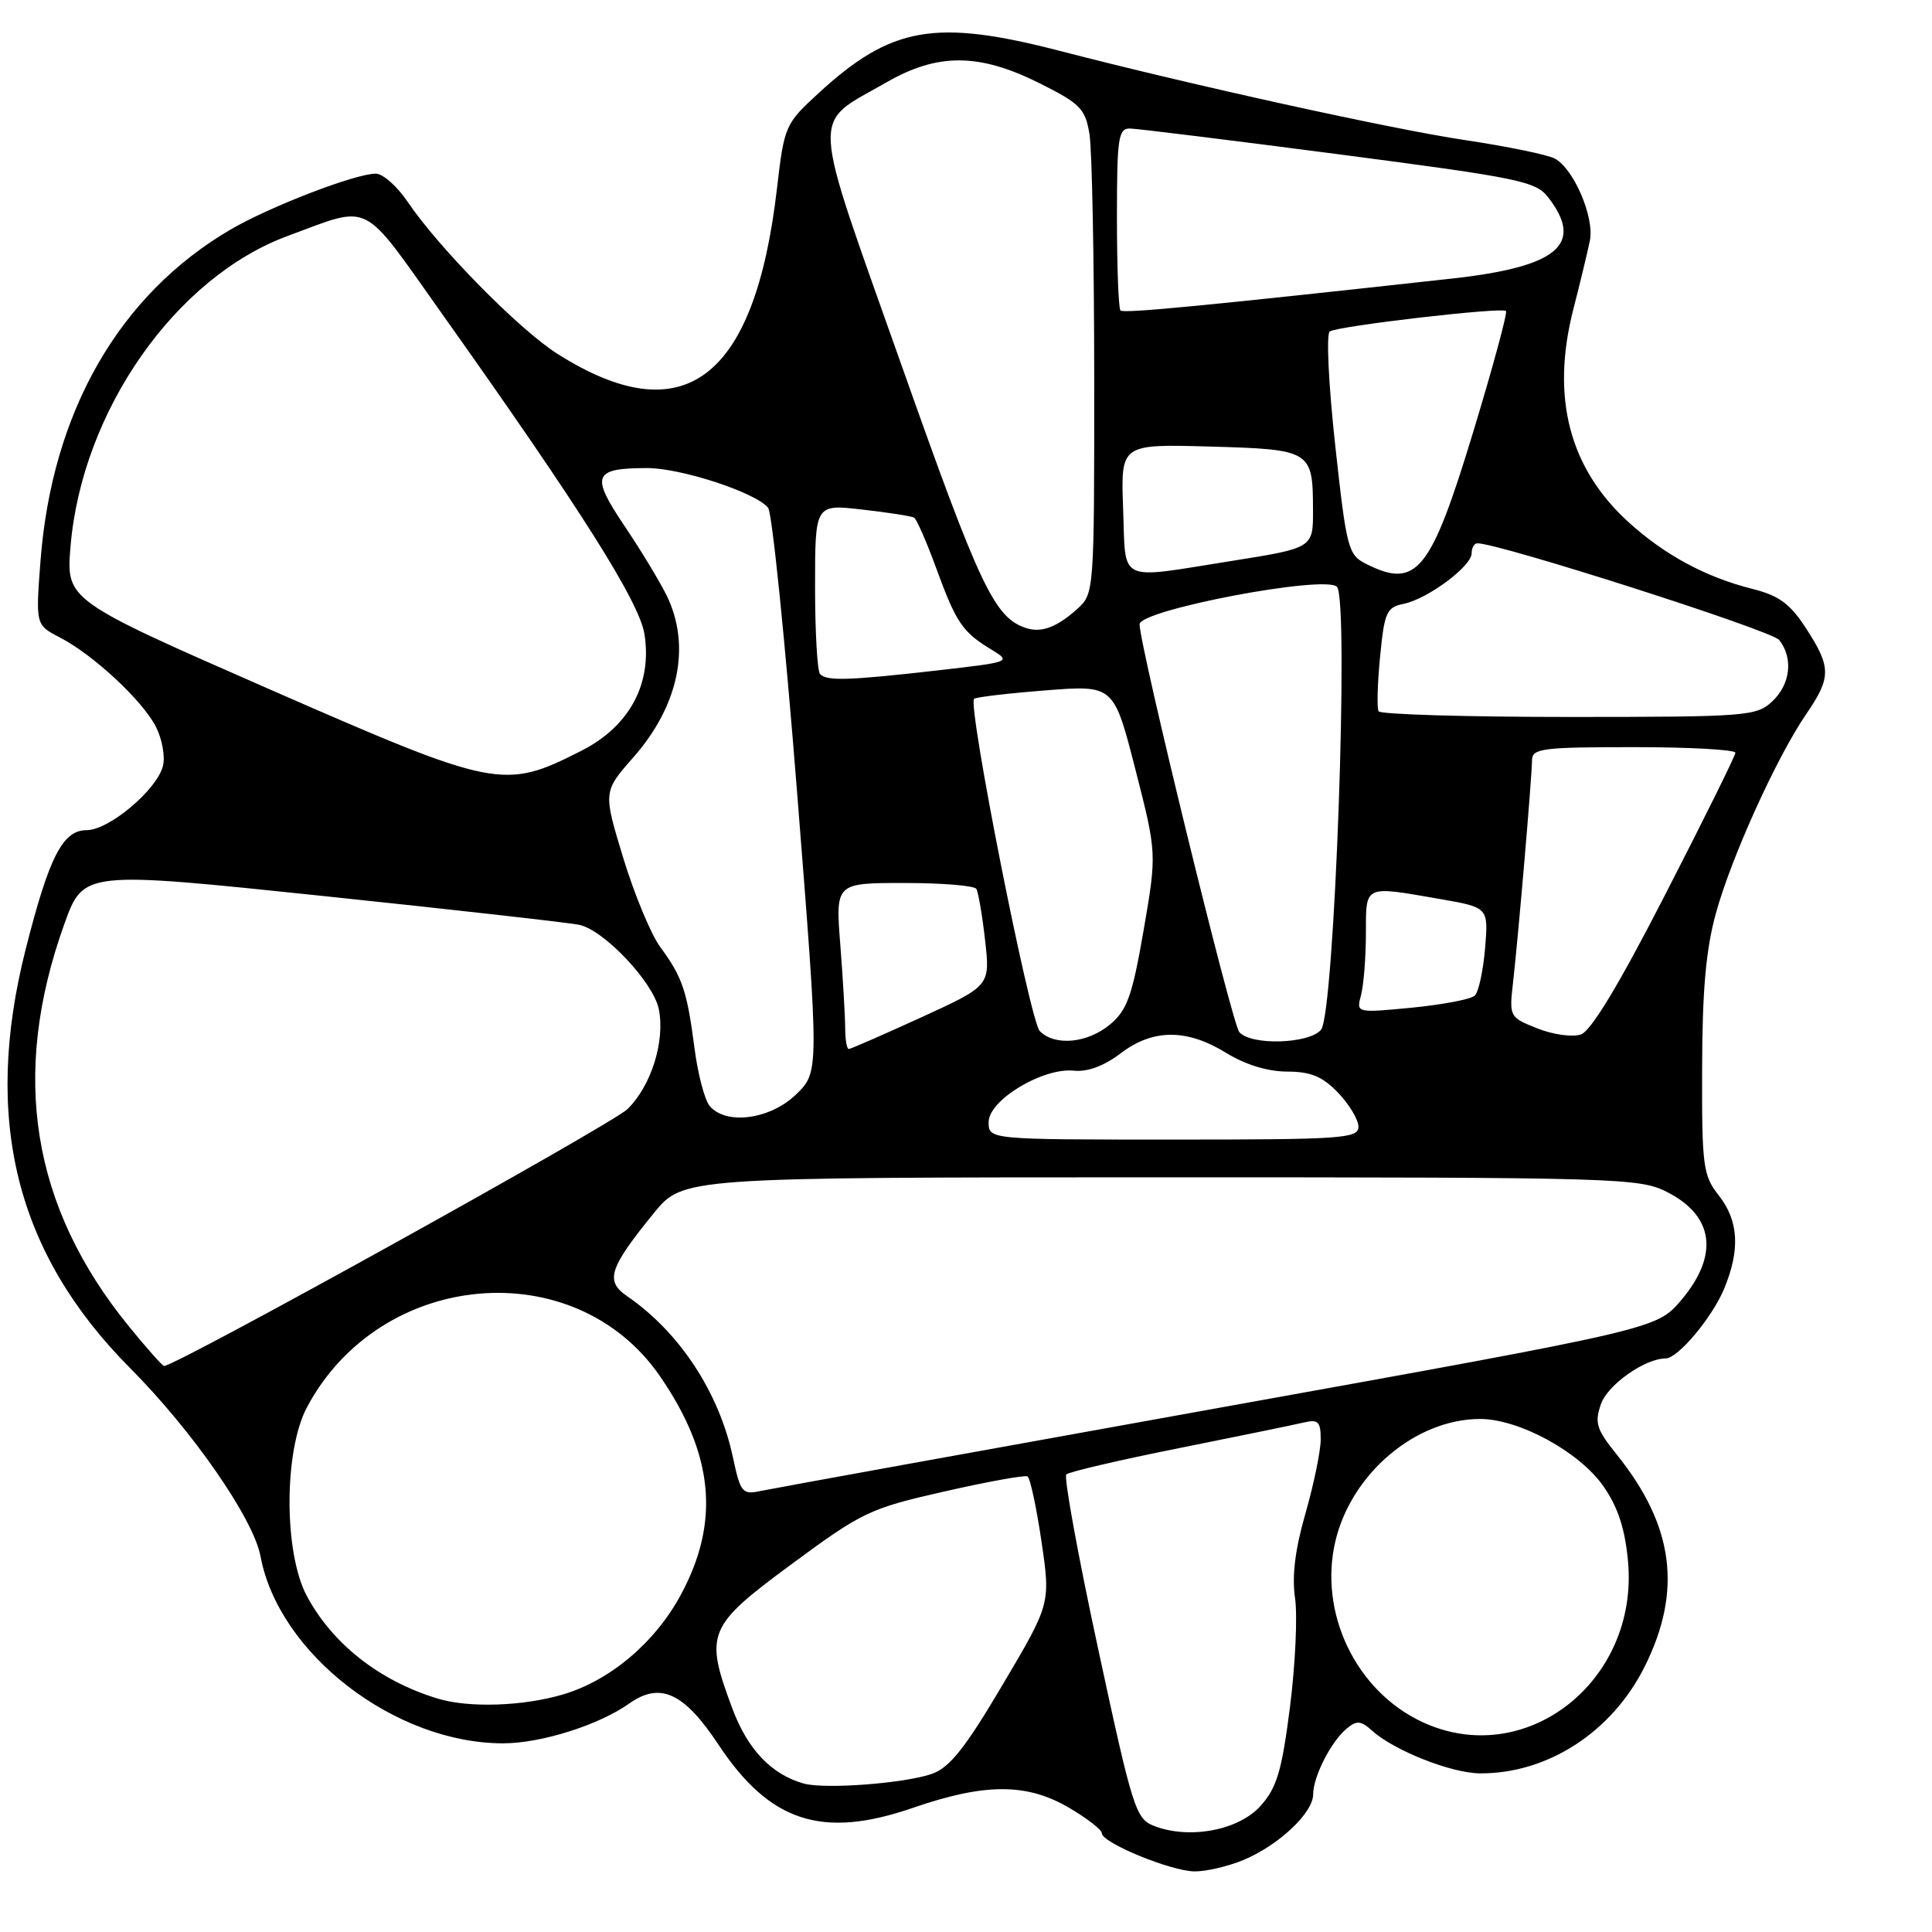 <?xml version="1.0" encoding="UTF-8" standalone="no"?>
<!DOCTYPE svg PUBLIC "-//W3C//DTD SVG 1.1//EN" "http://www.w3.org/Graphics/SVG/1.1/DTD/svg11.dtd" >
<svg xmlns="http://www.w3.org/2000/svg" xmlns:xlink="http://www.w3.org/1999/xlink" version="1.1" viewBox="0 0 256 256">
 <g >
 <path fill="currentColor"
d=" M 164.78 246.45 C 169.45 244.50 174.00 240.21 174.00 237.76 C 174.00 235.42 176.37 230.76 178.45 229.04 C 179.77 227.94 180.33 227.99 181.79 229.31 C 184.71 231.95 192.29 234.95 196.10 234.98 C 205.07 235.03 213.58 229.52 217.92 220.85 C 222.95 210.78 221.81 202.15 214.20 192.70 C 211.53 189.39 211.27 188.53 212.14 186.03 C 213.03 183.48 217.97 180.00 220.71 180.00 C 222.33 180.00 226.85 174.61 228.45 170.78 C 230.60 165.62 230.39 161.76 227.75 158.41 C 225.66 155.74 225.50 154.58 225.54 141.52 C 225.56 131.20 226.05 125.78 227.37 121.00 C 229.42 113.56 235.42 100.33 239.34 94.61 C 242.66 89.76 242.66 88.42 239.32 83.27 C 237.19 79.99 235.74 78.92 232.19 78.03 C 226.05 76.48 220.65 73.58 215.88 69.27 C 207.94 62.10 205.48 52.70 208.47 41.00 C 209.39 37.42 210.38 33.31 210.67 31.86 C 211.28 28.77 208.53 22.36 206.02 21.01 C 205.07 20.50 199.71 19.40 194.11 18.56 C 184.46 17.12 158.01 11.30 140.50 6.76 C 123.93 2.47 118.11 3.48 108.47 12.34 C 104.03 16.42 103.92 16.66 102.95 25.00 C 100.00 50.40 90.55 57.49 73.81 46.85 C 68.77 43.65 58.09 32.79 54.00 26.72 C 52.62 24.68 50.73 23.01 49.80 23.01 C 47.11 23.00 35.73 27.38 30.51 30.44 C 15.78 39.07 6.89 54.58 5.37 74.28 C 4.72 82.80 4.72 82.80 7.92 84.46 C 12.35 86.75 18.83 92.77 20.65 96.28 C 21.48 97.90 21.91 100.24 21.59 101.50 C 20.80 104.65 14.45 110.00 11.49 110.00 C 8.31 110.00 6.52 113.49 3.41 125.75 C -2.32 148.33 2.10 166.06 17.25 181.29 C 25.54 189.62 33.59 201.24 34.52 206.22 C 36.92 219.12 52.32 231.00 66.65 231.00 C 71.69 231.00 79.33 228.59 83.37 225.73 C 87.47 222.82 90.63 224.27 95.19 231.16 C 101.99 241.43 108.92 243.70 120.93 239.56 C 130.52 236.25 136.04 236.25 141.66 239.54 C 144.05 240.94 146.00 242.46 146.00 242.91 C 146.00 244.18 155.12 247.93 158.28 247.97 C 159.81 247.99 162.74 247.30 164.78 246.45 Z  M 152.93 241.95 C 150.49 241.01 150.08 239.71 145.51 218.48 C 142.84 206.12 140.95 195.72 141.29 195.37 C 141.64 195.03 148.35 193.46 156.21 191.89 C 164.07 190.31 171.51 188.79 172.75 188.49 C 174.67 188.04 175.00 188.37 175.00 190.73 C 175.00 192.26 174.09 196.65 172.99 200.50 C 171.61 205.27 171.17 208.85 171.60 211.75 C 171.94 214.08 171.64 220.58 170.93 226.19 C 169.84 234.69 169.20 236.87 167.03 239.29 C 164.14 242.53 157.60 243.76 152.93 241.95 Z  M 106.50 236.33 C 102.23 235.13 99.08 231.83 97.06 226.44 C 93.32 216.43 93.69 215.52 104.91 207.24 C 114.28 200.33 115.25 199.87 125.13 197.63 C 130.83 196.33 135.79 195.44 136.15 195.63 C 136.50 195.83 137.33 199.70 138.00 204.24 C 139.21 212.50 139.21 212.50 132.85 223.24 C 127.90 231.62 125.84 234.21 123.50 235.04 C 119.90 236.31 109.30 237.11 106.50 236.33 Z  M 188.43 228.16 C 179.64 224.05 174.68 213.66 176.96 204.15 C 179.11 195.22 187.56 188.07 196.05 188.02 C 201.24 187.99 209.29 192.37 212.48 196.96 C 214.40 199.74 215.33 202.59 215.72 206.89 C 217.17 222.81 202.10 234.56 188.43 228.16 Z  M 57.99 225.07 C 50.30 222.73 44.08 217.85 40.67 211.50 C 37.59 205.77 37.60 192.24 40.68 186.46 C 50.38 168.23 76.15 165.96 87.44 182.34 C 94.59 192.73 95.44 201.67 90.19 211.36 C 86.78 217.66 80.85 222.67 74.61 224.52 C 69.33 226.09 62.14 226.33 57.99 225.07 Z  M 97.10 193.03 C 95.26 184.45 90.02 176.50 83.07 171.73 C 80.16 169.73 80.71 168.03 86.63 160.75 C 90.50 156.01 90.50 156.01 153.79 156.00 C 214.65 156.00 217.23 156.08 220.92 157.96 C 227.14 161.13 227.80 166.35 222.74 172.31 C 219.50 176.11 219.50 176.11 161.50 186.55 C 129.60 192.29 102.31 197.24 100.85 197.55 C 98.34 198.08 98.13 197.83 97.10 193.03 Z  M 17.08 175.75 C 4.16 159.90 1.35 142.42 8.52 122.45 C 11.06 115.40 11.06 115.40 42.78 118.72 C 60.22 120.55 75.52 122.27 76.78 122.55 C 80.09 123.28 86.59 130.19 87.30 133.73 C 88.14 137.97 86.30 143.86 83.16 146.95 C 81.08 148.99 23.33 181.00 21.74 181.00 C 21.53 181.00 19.43 178.64 17.08 175.75 Z  M 131.00 148.68 C 131.00 145.77 138.18 141.44 142.30 141.87 C 144.11 142.06 146.30 141.24 148.48 139.58 C 152.77 136.31 157.25 136.29 162.50 139.53 C 165.02 141.08 168.00 141.99 170.56 141.99 C 173.71 142.00 175.23 142.64 177.31 144.80 C 178.79 146.35 180.00 148.37 180.00 149.30 C 180.00 150.85 177.87 151.00 155.50 151.00 C 131.00 151.00 131.00 151.00 131.00 148.68 Z  M 94.03 146.54 C 93.36 145.73 92.45 142.24 92.01 138.79 C 91.04 131.31 90.42 129.47 87.49 125.49 C 86.27 123.84 84.06 118.53 82.59 113.70 C 79.91 104.91 79.91 104.91 83.94 100.33 C 89.97 93.48 91.59 85.55 88.33 78.90 C 87.41 77.03 84.89 72.86 82.71 69.63 C 78.24 62.98 78.61 62.04 85.71 62.02 C 90.20 62.00 100.18 65.27 101.78 67.29 C 102.31 67.95 104.05 85.05 105.64 105.27 C 108.55 142.05 108.55 142.05 105.48 145.02 C 102.05 148.35 96.18 149.12 94.03 146.54 Z  M 111.99 136.25 C 111.99 134.74 111.70 129.79 111.35 125.25 C 110.70 117.00 110.70 117.00 119.79 117.00 C 124.79 117.00 129.10 117.35 129.37 117.78 C 129.63 118.22 130.16 121.28 130.53 124.59 C 131.21 130.62 131.21 130.62 122.06 134.81 C 117.03 137.11 112.71 139.00 112.46 139.00 C 112.21 139.00 112.00 137.76 111.99 136.25 Z  M 137.78 136.63 C 136.47 135.32 128.19 93.47 129.07 92.60 C 129.31 92.37 133.57 91.87 138.54 91.48 C 147.58 90.77 147.58 90.77 150.44 101.93 C 153.29 113.08 153.29 113.08 151.53 123.29 C 150.04 131.92 149.35 133.84 147.13 135.71 C 144.14 138.23 139.80 138.66 137.78 136.63 Z  M 164.21 136.75 C 163.22 135.56 151.00 85.56 151.00 82.72 C 151.00 80.82 175.55 76.15 177.15 77.75 C 178.79 79.39 176.83 134.30 175.05 136.44 C 173.48 138.34 165.71 138.56 164.21 136.75 Z  M 203.71 136.27 C 200.00 134.79 199.97 134.73 200.49 130.14 C 201.21 123.78 202.99 102.90 203.00 100.75 C 203.00 99.17 204.31 99.00 216.50 99.00 C 223.93 99.00 229.98 99.34 229.95 99.75 C 229.93 100.16 225.77 108.57 220.70 118.44 C 214.58 130.38 210.83 136.61 209.48 137.07 C 208.37 137.45 205.79 137.10 203.71 136.27 Z  M 180.34 131.87 C 180.69 130.56 180.98 126.91 180.99 123.75 C 181.00 117.19 180.64 117.36 190.78 119.12 C 197.23 120.24 197.23 120.24 196.78 125.66 C 196.53 128.63 195.92 131.46 195.41 131.93 C 194.91 132.41 191.17 133.12 187.10 133.52 C 179.71 134.23 179.71 134.23 180.34 131.87 Z  M 35.62 91.29 C 8.75 79.51 8.75 79.51 9.35 72.35 C 10.87 54.43 23.28 36.72 38.16 31.25 C 49.33 27.13 47.76 26.35 58.43 41.38 C 76.94 67.44 84.70 79.72 85.39 84.01 C 86.44 90.63 83.40 96.26 77.00 99.50 C 66.76 104.69 65.79 104.50 35.62 91.29 Z  M 182.67 94.25 C 182.43 93.84 182.52 90.58 182.87 87.01 C 183.44 81.11 183.73 80.47 186.00 80.01 C 189.18 79.36 195.00 75.03 195.00 73.31 C 195.00 72.59 195.34 72.00 195.75 71.99 C 198.61 71.97 234.75 83.54 235.75 84.80 C 237.65 87.20 237.25 90.69 234.81 92.96 C 232.73 94.90 231.40 95.00 207.87 95.00 C 194.26 95.00 182.92 94.66 182.67 94.25 Z  M 108.67 89.33 C 108.30 88.97 108.00 83.75 108.00 77.74 C 108.00 66.80 108.00 66.80 114.25 67.52 C 117.69 67.91 120.78 68.39 121.12 68.59 C 121.46 68.79 122.77 71.78 124.03 75.23 C 126.69 82.50 127.51 83.72 131.28 86.02 C 134.05 87.71 134.05 87.71 123.99 88.86 C 112.40 90.17 109.59 90.26 108.67 89.33 Z  M 136.00 83.23 C 131.78 81.88 129.88 77.87 119.47 48.43 C 107.20 13.74 107.36 16.73 117.50 10.89 C 124.27 7.00 129.75 7.04 137.71 11.01 C 143.15 13.73 143.80 14.40 144.36 17.76 C 144.70 19.82 144.98 34.36 144.99 50.08 C 145.00 78.45 144.98 78.67 142.75 80.68 C 140.05 83.11 138.02 83.87 136.00 83.23 Z  M 148.82 67.42 C 148.50 58.84 148.50 58.84 160.29 59.17 C 173.75 59.55 173.96 59.68 173.98 67.56 C 174.00 72.61 174.00 72.61 163.25 74.32 C 147.85 76.76 149.20 77.40 148.82 67.42 Z  M 181.00 74.71 C 178.63 73.52 178.42 72.68 176.92 58.98 C 176.04 50.93 175.72 44.24 176.20 43.92 C 177.30 43.19 199.01 40.67 199.55 41.21 C 199.77 41.43 197.81 48.67 195.19 57.29 C 189.57 75.80 187.70 78.09 181.00 74.71 Z  M 148.47 41.14 C 148.21 40.88 148.00 35.34 148.00 28.83 C 148.00 18.22 148.18 17.00 149.75 17.03 C 150.71 17.05 163.17 18.59 177.43 20.45 C 201.38 23.58 203.51 24.02 205.16 26.17 C 209.95 32.39 206.42 35.36 192.40 36.91 C 159.66 40.52 148.89 41.56 148.47 41.14 Z "/>
</g>
</svg>